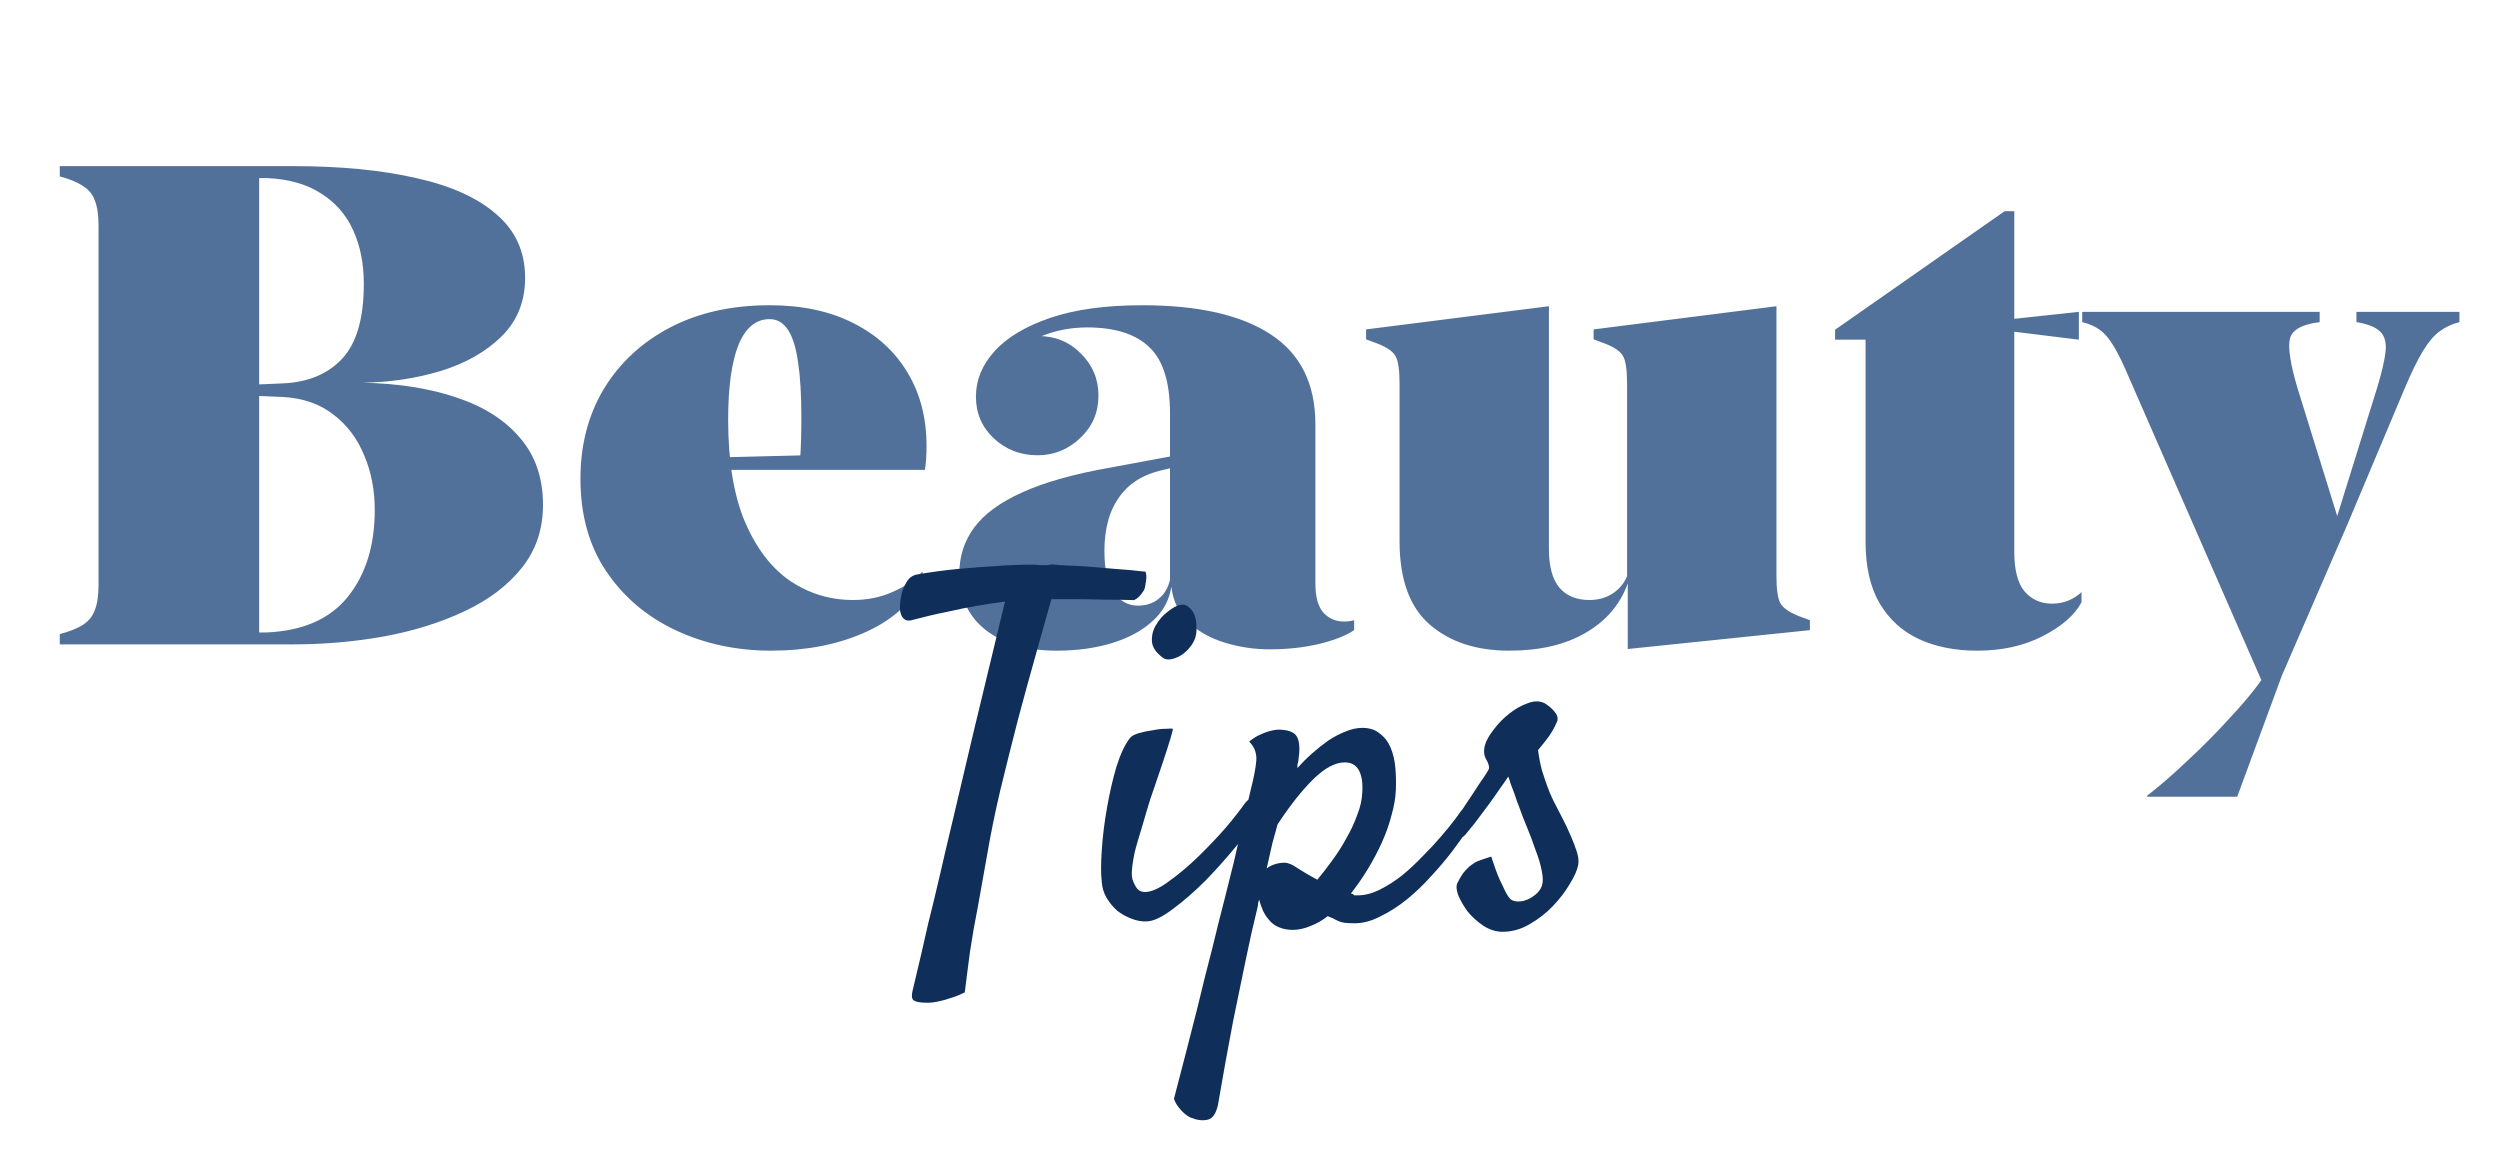<svg width="516" height="239" viewBox="0 0 516 239" fill="none" xmlns="http://www.w3.org/2000/svg">
<path d="M112.075 104.221C112.075 98.661 110.502 94.058 107.358 90.412C104.259 86.721 99.907 83.941 94.301 82.072C88.696 80.158 82.202 79.133 74.819 78.996C80.561 78.905 85.984 78.085 91.088 76.535C96.192 74.94 100.34 72.57 103.53 69.426C106.765 66.236 108.383 62.203 108.383 57.326C108.383 51.994 106.424 47.642 102.504 44.27C98.631 40.852 93.094 38.345 85.893 36.75C78.738 35.109 70.261 34.289 60.463 34.289H12.338V36.408C14.389 36.955 15.984 37.616 17.123 38.391C18.308 39.12 19.129 40.122 19.584 41.398C20.086 42.675 20.336 44.383 20.336 46.525V120.764C20.336 122.906 20.086 124.615 19.584 125.891C19.129 127.167 18.308 128.192 17.123 128.967C15.984 129.696 14.389 130.334 12.338 130.881V133H60.463C66.889 133 73.155 132.453 79.262 131.359C85.415 130.22 90.952 128.488 95.873 126.164C100.841 123.84 104.783 120.855 107.7 117.209C110.616 113.563 112.075 109.234 112.075 104.221ZM77.348 105.246C77.348 112.583 75.502 118.553 71.811 123.156C68.12 127.759 62.514 130.22 54.995 130.539H53.491V81.731L58.344 81.936C62.537 82.163 66.023 83.371 68.803 85.559C71.629 87.701 73.748 90.503 75.161 93.967C76.619 97.385 77.348 101.145 77.348 105.246ZM75.092 58.557C75.092 65.666 73.611 70.816 70.649 74.006C67.687 77.196 63.585 78.905 58.344 79.133L53.491 79.338V36.75H54.995C59.506 36.932 63.243 37.98 66.206 39.895C69.213 41.763 71.446 44.315 72.905 47.551C74.363 50.741 75.092 54.41 75.092 58.557ZM119.804 98.82C119.804 106.34 121.604 112.743 125.205 118.029C128.805 123.316 133.59 127.349 139.56 130.129C145.53 132.909 152.07 134.299 159.179 134.299C166.289 134.299 172.623 133.091 178.183 130.676C183.789 128.26 187.89 124.729 190.488 120.08L190.419 117.961C188.915 119.602 186.887 120.992 184.335 122.131C181.829 123.27 179.072 123.84 176.064 123.84C171.37 123.84 167.063 122.541 163.144 119.943C159.27 117.3 156.149 113.244 153.779 107.775C151.455 102.261 150.292 95.22 150.292 86.652C150.292 79.908 150.999 74.758 152.412 71.203C153.87 67.648 156.012 65.871 158.837 65.871C160.432 65.871 161.708 66.623 162.665 68.127C163.622 69.585 164.306 71.796 164.716 74.758C165.172 77.72 165.4 81.434 165.4 85.9C165.4 87.951 165.377 89.683 165.331 91.096C165.286 92.508 165.218 93.762 165.126 94.856L166.289 93.967L146.943 94.445V96.975H190.898C191.126 95.607 191.24 93.967 191.24 92.053C191.24 86.311 189.941 81.275 187.343 76.945C184.746 72.57 181.009 69.152 176.132 66.691C171.302 64.231 165.537 63 158.837 63C151.044 63 144.208 64.527 138.33 67.58C132.496 70.633 127.939 74.849 124.658 80.227C121.422 85.604 119.804 91.802 119.804 98.82ZM218.11 134.299C222.303 134.299 226.108 133.775 229.526 132.727C232.944 131.678 235.724 130.174 237.866 128.215C240.053 126.255 241.352 123.885 241.762 121.105C242.127 124.113 243.312 126.574 245.317 128.488C247.368 130.357 249.874 131.747 252.836 132.658C255.844 133.57 258.92 134.025 262.065 134.025C265.665 134.025 269.038 133.661 272.182 132.932C275.372 132.157 277.81 131.2 279.497 130.061V128.01C278.904 128.192 278.198 128.283 277.377 128.283C275.691 128.283 274.278 127.668 273.139 126.438C272.045 125.161 271.499 123.179 271.499 120.49V87.609C271.499 79.224 268.422 73.026 262.27 69.016C256.163 65.005 247.322 63 235.747 63C228.227 63 221.915 63.866 216.811 65.598C211.707 67.329 207.856 69.631 205.258 72.502C202.706 75.328 201.43 78.449 201.43 81.867C201.43 85.285 202.661 88.156 205.122 90.481C207.628 92.805 210.636 93.967 214.145 93.967C217.517 93.967 220.457 92.782 222.963 90.412C225.47 88.042 226.723 85.126 226.723 81.662C226.723 78.244 225.515 75.35 223.1 72.981C220.73 70.565 217.791 69.357 214.282 69.357C211.183 69.357 208.448 70.588 206.079 73.049C203.754 75.51 202.547 78.404 202.456 81.731H204.165C204.301 79.042 205.327 76.649 207.241 74.553C209.155 72.411 211.639 70.725 214.692 69.494C217.745 68.218 220.981 67.58 224.399 67.58C230.141 67.58 234.425 68.947 237.25 71.682C240.076 74.37 241.489 78.928 241.489 85.353V119.67C241.079 121.402 240.281 122.723 239.096 123.635C237.957 124.546 236.544 125.002 234.858 125.002C232.807 125.002 231.144 124.068 229.868 122.199C228.592 120.331 227.954 117.528 227.954 113.791C227.954 110.965 228.341 108.436 229.116 106.203C229.936 103.97 231.167 102.079 232.807 100.529C234.493 98.98 236.658 97.863 239.301 97.18L244.36 95.949V93.693L229.252 96.496C221.687 97.818 215.603 99.527 211 101.623C206.443 103.674 203.139 106.089 201.088 108.869C199.038 111.649 198.012 114.794 198.012 118.303C198.012 123.27 199.835 127.189 203.481 130.061C207.172 132.886 212.049 134.299 218.11 134.299ZM319.697 63.205L281.962 67.99V70.041L284.355 70.93C286.315 71.704 287.545 72.57 288.046 73.527C288.593 74.484 288.867 76.376 288.867 79.201V111.672C288.867 119.556 290.94 125.298 295.087 128.898C299.235 132.499 304.703 134.299 311.494 134.299C317.828 134.299 323.092 133.068 327.285 130.607C331.523 128.146 334.417 124.751 335.966 120.422V133.957L373.564 130.061V128.01L371.171 127.121C369.257 126.346 368.027 125.48 367.48 124.523C366.933 123.566 366.66 121.675 366.66 118.85V63.205L328.925 67.99V70.041L331.318 70.93C333.278 71.704 334.508 72.57 335.009 73.527C335.556 74.484 335.83 76.376 335.83 79.201V118.918C335.237 120.376 334.257 121.561 332.89 122.473C331.523 123.384 329.905 123.84 328.037 123.84C325.348 123.84 323.274 122.974 321.816 121.242C320.403 119.51 319.697 116.867 319.697 113.312V63.205ZM385.053 111.877C385.053 117.027 386.033 121.265 387.993 124.592C389.952 127.873 392.641 130.311 396.059 131.906C399.523 133.501 403.533 134.299 408.09 134.299C413.24 134.299 417.752 133.296 421.626 131.291C425.545 129.286 428.211 126.962 429.624 124.318V122.199C428.94 122.883 428.074 123.452 427.026 123.908C425.978 124.364 424.816 124.592 423.54 124.592C421.215 124.592 419.324 123.749 417.866 122.062C416.453 120.376 415.747 117.642 415.747 113.859V68.469L429.077 70.109V64.367L415.747 65.803V43.586H413.764L378.764 68.059V70.109H385.053V111.877ZM439.472 78.039L466.748 140.383C465.061 142.753 462.851 145.396 460.117 148.312C457.428 151.275 454.58 154.146 451.572 156.926C448.61 159.751 445.807 162.189 443.164 164.24V164.445H461.757L470.986 139.426L484.589 108.049L496.211 80.432C497.669 76.968 498.968 74.302 500.107 72.434C501.246 70.565 502.386 69.221 503.525 68.4C504.664 67.534 506.032 66.897 507.627 66.486V64.367H486.367V66.486C488.645 66.851 490.263 67.489 491.22 68.4C492.177 69.266 492.565 70.633 492.382 72.502C492.2 74.325 491.608 76.877 490.605 80.158L481.923 108.049H482.88L474.199 80.09C472.741 75.168 472.216 71.796 472.627 69.973C473.037 68.104 475.088 66.942 478.779 66.486V64.367H429.765V66.486C431.269 66.851 432.5 67.398 433.457 68.127C434.459 68.856 435.416 69.995 436.328 71.545C437.239 73.049 438.287 75.213 439.472 78.039Z" fill="#52719A"/>
<path d="M188.683 127.867C187.902 128.128 187.316 128.16 186.925 127.965C186.535 127.77 186.242 127.444 186.046 126.988C185.851 126.533 185.754 126.044 185.754 125.523C185.754 124.938 185.786 124.384 185.851 123.863C185.916 123.408 186.014 122.887 186.144 122.301C186.339 121.715 186.567 121.161 186.828 120.641C187.088 120.12 187.381 119.697 187.707 119.371C188.097 118.98 188.586 118.72 189.171 118.59C192.166 118.069 195.063 117.678 197.863 117.418C200.727 117.158 203.299 116.962 205.578 116.832C208.182 116.637 210.688 116.539 213.097 116.539C213.618 116.539 214.139 116.572 214.66 116.637C215.181 116.637 215.701 116.637 216.222 116.637C216.808 116.507 217.264 116.474 217.589 116.539C217.98 116.539 218.306 116.572 218.566 116.637C220.454 116.702 222.407 116.799 224.425 116.93C226.118 117.06 228.006 117.223 230.089 117.418C232.238 117.548 234.354 117.743 236.437 118.004C236.632 118.525 236.665 119.176 236.535 119.957C236.47 120.348 236.405 120.738 236.339 121.129C236.274 121.52 236.112 121.878 235.851 122.203C235.656 122.529 235.395 122.854 235.07 123.18C234.809 123.44 234.484 123.668 234.093 123.863C231.88 123.798 229.731 123.766 227.648 123.766C225.63 123.701 223.839 123.668 222.277 123.668H217.004C216.157 126.663 215.115 130.374 213.879 134.801C212.642 139.163 211.372 143.785 210.07 148.668C208.833 153.486 207.629 158.303 206.457 163.121C205.35 167.874 204.471 172.171 203.82 176.012C203.169 179.723 202.518 183.368 201.867 186.949C201.606 188.447 201.313 190.009 200.988 191.637C200.727 193.264 200.467 194.859 200.207 196.422C200.011 197.984 199.816 199.482 199.621 200.914C199.425 202.346 199.263 203.648 199.132 204.82C198.091 205.341 197.114 205.732 196.203 205.992C195.291 206.318 194.477 206.546 193.761 206.676C192.915 206.871 192.134 206.969 191.418 206.969C189.855 206.969 188.879 206.773 188.488 206.383C188.162 206.057 188.13 205.374 188.39 204.332C188.586 203.421 189.171 200.947 190.148 196.91C190.539 195.217 191.027 193.069 191.613 190.465C192.264 187.926 193.013 184.833 193.859 181.188C194.705 177.477 195.714 173.18 196.886 168.297C198.058 163.349 199.393 157.685 200.89 151.305L207.433 124.156C205.48 124.417 203.559 124.71 201.671 125.035C199.783 125.361 197.993 125.719 196.3 126.109C194.673 126.435 193.175 126.76 191.808 127.086C190.506 127.411 189.464 127.672 188.683 127.867ZM246.743 131.48C246.548 132.197 246.157 132.913 245.571 133.629C245.051 134.28 244.432 134.833 243.716 135.289C243.065 135.68 242.381 135.94 241.665 136.07C240.949 136.201 240.363 136.07 239.907 135.68C238.54 134.638 237.824 133.531 237.759 132.359C237.694 131.122 237.987 129.983 238.638 128.941C239.289 127.835 240.103 126.923 241.079 126.207C242.056 125.426 242.902 124.97 243.618 124.84C244.334 124.71 244.92 124.872 245.376 125.328C245.897 125.719 246.288 126.272 246.548 126.988C246.808 127.639 246.939 128.388 246.939 129.234C247.004 130.081 246.939 130.829 246.743 131.48ZM233.267 152.281C233.592 151.891 234.211 151.565 235.122 151.305C236.034 151.044 236.978 150.849 237.954 150.719C238.931 150.523 239.81 150.426 240.591 150.426C241.437 150.361 241.926 150.361 242.056 150.426C242.121 150.491 241.958 151.174 241.568 152.477C241.177 153.779 240.689 155.309 240.103 157.066C239.517 158.824 238.898 160.647 238.247 162.535C237.596 164.358 237.108 165.855 236.782 167.027C236.457 168.199 236.066 169.534 235.611 171.031C235.155 172.464 234.732 173.896 234.341 175.328C234.015 176.695 233.788 177.997 233.657 179.234C233.527 180.471 233.625 181.415 233.95 182.066C234.276 182.848 234.634 183.401 235.025 183.727C235.415 183.987 235.838 184.117 236.294 184.117C237.596 184.117 239.224 183.401 241.177 181.969C243.195 180.536 245.213 178.844 247.232 176.891C249.315 174.872 251.236 172.854 252.993 170.836C254.751 168.753 256.053 167.092 256.9 165.855C257.42 165.204 257.941 164.781 258.462 164.586C259.048 164.391 259.504 164.423 259.829 164.684C260.22 164.944 260.415 165.367 260.415 165.953C260.48 166.539 260.285 167.223 259.829 168.004C258.788 169.827 257.258 172.008 255.239 174.547C253.221 177.021 251.073 179.43 248.794 181.773C246.515 184.052 244.269 186.005 242.056 187.633C239.907 189.26 238.15 190.107 236.782 190.172C235.676 190.237 234.569 190.042 233.462 189.586C232.42 189.195 231.444 188.642 230.532 187.926C229.686 187.145 228.97 186.266 228.384 185.289C227.798 184.247 227.473 183.173 227.407 182.066C227.212 180.439 227.212 178.225 227.407 175.426C227.603 172.561 227.961 169.664 228.482 166.734C229.002 163.74 229.654 160.908 230.435 158.238C231.281 155.569 232.225 153.583 233.267 152.281ZM245.819 230.699C245.363 230.504 244.908 230.211 244.452 229.82C244.061 229.495 243.671 229.072 243.28 228.551C242.889 228.095 242.564 227.509 242.304 226.793C244.126 219.827 245.689 213.772 246.991 208.629C248.228 203.486 249.302 199.189 250.214 195.738C251.19 191.702 252.037 188.316 252.753 185.582C253.404 182.978 254.055 180.374 254.706 177.77C255.227 175.491 255.78 173.049 256.366 170.445C257.017 167.841 257.603 165.4 258.124 163.121C258.775 160.582 259.166 158.564 259.296 157.066C259.426 155.504 258.938 154.169 257.831 153.062C258.612 152.411 259.393 151.923 260.175 151.598C261.021 151.207 261.77 150.947 262.421 150.816C263.137 150.621 263.853 150.556 264.569 150.621C266.327 150.751 267.401 151.305 267.792 152.281C268.248 153.258 268.313 154.82 267.987 156.969C267.922 157.294 267.857 157.587 267.792 157.848C267.792 158.043 267.792 158.271 267.792 158.531C268.703 157.49 269.712 156.48 270.819 155.504C271.926 154.527 273.033 153.648 274.139 152.867C275.311 152.086 276.483 151.467 277.655 151.012C278.892 150.491 280.064 150.23 281.171 150.23C282.668 150.23 283.873 150.621 284.784 151.402C285.761 152.118 286.509 153.095 287.03 154.332C287.551 155.569 287.876 156.969 288.007 158.531C288.137 160.029 288.169 161.526 288.104 163.023C288.039 164.651 287.746 166.376 287.225 168.199C286.77 170.022 286.119 171.878 285.272 173.766C284.426 175.654 283.449 177.509 282.343 179.332C281.236 181.155 280.064 182.848 278.827 184.41C279.087 184.475 279.25 184.54 279.315 184.605C279.38 184.605 279.413 184.638 279.413 184.703C279.413 184.703 279.445 184.736 279.511 184.801C279.641 184.801 279.869 184.801 280.194 184.801C281.692 184.801 283.221 184.41 284.784 183.629C286.346 182.848 287.876 181.871 289.374 180.699C290.871 179.462 292.304 178.128 293.671 176.695C295.103 175.263 296.373 173.896 297.479 172.594C298.651 171.227 299.628 170.022 300.409 168.98C301.19 167.874 301.776 167.092 302.167 166.637C302.688 165.986 303.176 165.562 303.632 165.367C304.087 165.107 304.445 165.074 304.706 165.27C304.966 165.465 305.096 165.855 305.096 166.441C305.096 166.962 304.901 167.646 304.511 168.492C304.25 169.078 303.697 170.022 302.85 171.324C302.004 172.626 300.962 174.091 299.725 175.719C298.488 177.346 297.056 179.039 295.429 180.797C293.866 182.555 292.206 184.15 290.448 185.582C288.69 187.014 286.867 188.186 284.979 189.098C283.156 190.074 281.366 190.562 279.608 190.562C278.762 190.562 278.078 190.53 277.557 190.465C277.037 190.4 276.581 190.27 276.19 190.074C275.865 189.944 275.539 189.781 275.214 189.586C274.888 189.456 274.498 189.293 274.042 189.098C272.87 190.009 271.666 190.693 270.429 191.148C269.192 191.669 267.987 191.93 266.815 191.93C265.708 191.93 264.732 191.734 263.886 191.344C263.104 191.018 262.453 190.53 261.932 189.879C261.412 189.293 260.988 188.642 260.663 187.926C260.337 187.145 260.077 186.396 259.882 185.68C259.817 185.94 259.751 186.168 259.686 186.363C259.686 186.559 259.654 186.819 259.589 187.145C258.807 190.27 257.994 193.883 257.147 197.984C256.431 201.5 255.552 205.764 254.511 210.777C253.534 215.855 252.492 221.617 251.386 228.062C250.995 229.82 250.311 230.829 249.335 231.09C248.293 231.35 247.121 231.22 245.819 230.699ZM263.69 170.152C263.365 171.259 263.007 172.561 262.616 174.059C262.291 175.491 261.9 177.216 261.444 179.234C261.965 178.844 262.551 178.551 263.202 178.355C263.853 178.16 264.504 178.062 265.155 178.062C265.871 178.062 266.783 178.453 267.889 179.234C268.996 179.951 270.331 180.732 271.893 181.578C272.87 180.406 273.879 179.104 274.921 177.672C276.027 176.174 277.004 174.645 277.85 173.082C278.762 171.52 279.511 169.924 280.096 168.297C280.748 166.669 281.106 165.107 281.171 163.609C281.301 161.656 281.073 160.126 280.487 159.02C279.901 157.913 278.925 157.359 277.557 157.359C275.539 157.359 273.326 158.564 270.917 160.973C268.573 163.316 266.164 166.376 263.69 170.152ZM311.887 185.68C312.278 185.94 312.766 186.07 313.352 186.07C314.003 186.07 314.621 185.94 315.207 185.68C315.858 185.419 316.444 185.061 316.965 184.605C317.551 184.15 317.974 183.564 318.235 182.848C318.495 182.132 318.495 181.122 318.235 179.82C317.974 178.453 317.551 177.021 316.965 175.523C316.444 173.961 315.858 172.398 315.207 170.836C314.556 169.273 314.003 167.841 313.547 166.539C313.157 165.562 312.831 164.651 312.571 163.805C312.31 163.089 312.05 162.405 311.789 161.754C311.594 161.038 311.431 160.549 311.301 160.289C310.976 160.81 310.39 161.656 309.543 162.828C308.762 164 307.883 165.237 306.907 166.539C305.995 167.776 305.116 168.948 304.27 170.055C303.424 171.096 302.838 171.812 302.512 172.203C301.991 172.789 301.47 173.147 300.95 173.277C300.494 173.342 300.103 173.245 299.778 172.984C299.452 172.659 299.257 172.236 299.192 171.715C299.192 171.129 299.452 170.445 299.973 169.664C300.364 169.143 300.95 168.329 301.731 167.223C302.512 166.051 303.293 164.879 304.075 163.707C304.856 162.47 305.572 161.396 306.223 160.484C306.874 159.508 307.232 158.922 307.297 158.727C307.427 158.206 307.232 157.522 306.711 156.676C306.256 155.829 306.19 154.853 306.516 153.746C306.776 152.835 307.362 151.793 308.274 150.621C309.185 149.384 310.259 148.277 311.496 147.301C312.733 146.324 314.003 145.608 315.305 145.152C316.607 144.632 317.779 144.632 318.821 145.152C319.667 145.673 320.351 146.259 320.871 146.91C321.392 147.496 321.588 148.115 321.457 148.766C321.327 149.091 321.132 149.514 320.871 150.035C320.611 150.556 320.22 151.207 319.7 151.988C319.179 152.704 318.43 153.648 317.453 154.82C317.649 156.318 317.909 157.685 318.235 158.922C318.625 160.159 318.983 161.233 319.309 162.145C319.7 163.251 320.123 164.26 320.578 165.172C321.164 166.344 321.783 167.548 322.434 168.785C323.085 170.022 323.671 171.259 324.192 172.496C324.713 173.668 325.136 174.775 325.461 175.816C325.787 176.858 325.884 177.737 325.754 178.453C325.559 179.56 324.973 180.895 323.996 182.457C323.085 184.02 321.913 185.549 320.481 187.047C319.114 188.479 317.519 189.716 315.696 190.758C313.938 191.799 312.082 192.32 310.129 192.32C308.762 192.32 307.427 191.897 306.125 191.051C304.888 190.204 303.814 189.228 302.903 188.121C302.056 186.949 301.405 185.81 300.95 184.703C300.559 183.596 300.526 182.75 300.852 182.164C301.243 181.383 301.601 180.764 301.926 180.309C302.252 179.853 302.74 179.332 303.391 178.746C303.651 178.551 303.977 178.323 304.368 178.062C304.693 177.867 305.149 177.672 305.735 177.477C306.321 177.281 307.004 177.053 307.786 176.793C308.437 178.811 309.023 180.406 309.543 181.578C310.064 182.685 310.487 183.564 310.813 184.215C311.203 184.931 311.562 185.419 311.887 185.68Z" fill="#0F2F5A"/>
</svg>

